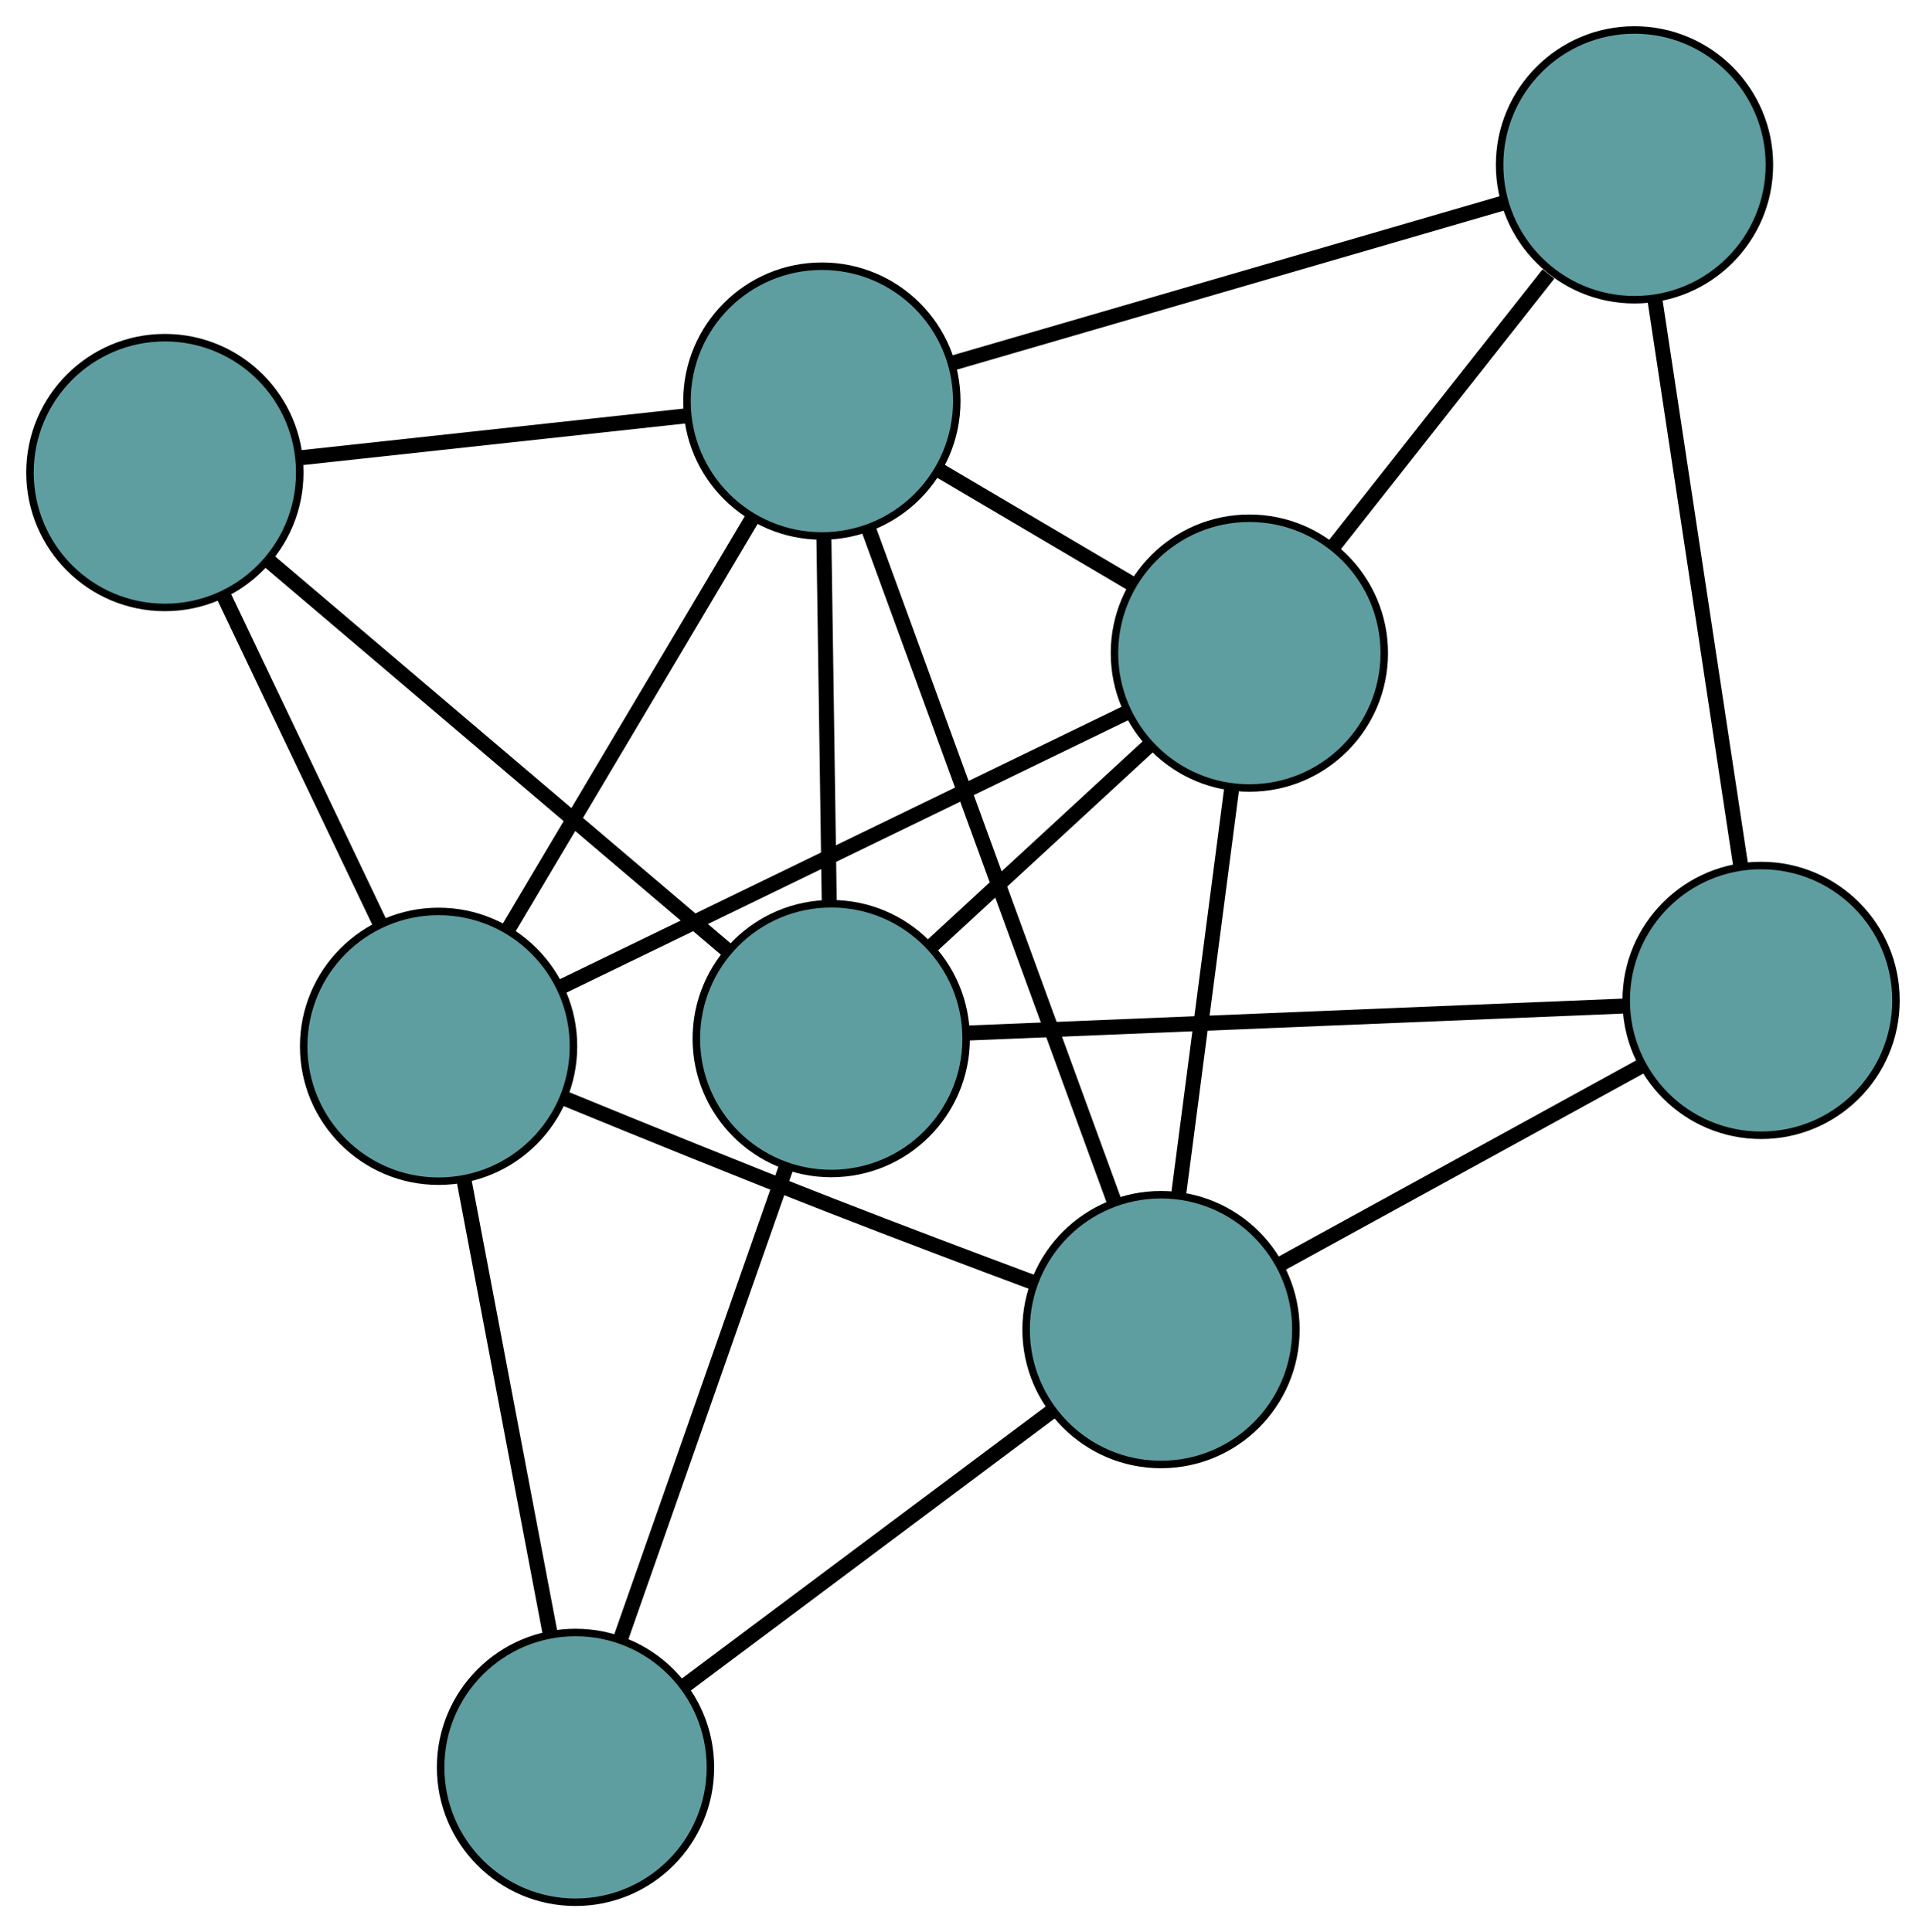 <?xml version="1.0" encoding="UTF-8" standalone="no"?>
<!DOCTYPE svg PUBLIC "-//W3C//DTD SVG 1.1//EN"
 "http://www.w3.org/Graphics/SVG/1.1/DTD/svg11.dtd">
<!-- Generated by graphviz version 2.36.0 (20140111.2315)
 -->
<!-- Title: G Pages: 1 -->
<svg width="100%" height="100%"
 viewBox="0.00 0.00 257.01 257.86" xmlns="http://www.w3.org/2000/svg" xmlns:xlink="http://www.w3.org/1999/xlink">
<g id="graph0" class="graph" transform="scale(1 1) rotate(0) translate(4 253.863)">
<title>G</title>
<!-- 0 -->
<g id="node1" class="node"><title>0</title>
<ellipse fill="cadetblue" stroke="black" cx="162.72" cy="-166.701" rx="18" ry="18"/>
</g>
<!-- 4 -->
<g id="node5" class="node"><title>4</title>
<ellipse fill="cadetblue" stroke="black" cx="214.111" cy="-231.863" rx="18" ry="18"/>
</g>
<!-- 0&#45;&#45;4 -->
<g id="edge1" class="edge"><title>0&#45;&#45;4</title>
<path fill="none" stroke="black" stroke-width="2" d="M173.871,-180.84C182.373,-191.62 194.042,-206.417 202.626,-217.3"/>
</g>
<!-- 5 -->
<g id="node6" class="node"><title>5</title>
<ellipse fill="cadetblue" stroke="black" cx="54.525" cy="-114.228" rx="18" ry="18"/>
</g>
<!-- 0&#45;&#45;5 -->
<g id="edge2" class="edge"><title>0&#45;&#45;5</title>
<path fill="none" stroke="black" stroke-width="2" d="M146.287,-158.732C125.833,-148.812 91.118,-131.975 70.758,-122.101"/>
</g>
<!-- 6 -->
<g id="node7" class="node"><title>6</title>
<ellipse fill="cadetblue" stroke="black" cx="150.927" cy="-76.422" rx="18" ry="18"/>
</g>
<!-- 0&#45;&#45;6 -->
<g id="edge3" class="edge"><title>0&#45;&#45;6</title>
<path fill="none" stroke="black" stroke-width="2" d="M160.333,-148.432C158.274,-132.666 155.316,-110.024 153.27,-94.356"/>
</g>
<!-- 7 -->
<g id="node8" class="node"><title>7</title>
<ellipse fill="cadetblue" stroke="black" cx="106.923" cy="-115.254" rx="18" ry="18"/>
</g>
<!-- 0&#45;&#45;7 -->
<g id="edge4" class="edge"><title>0&#45;&#45;7</title>
<path fill="none" stroke="black" stroke-width="2" d="M149.213,-154.247C140.44,-146.158 129.053,-135.659 120.305,-127.593"/>
</g>
<!-- 8 -->
<g id="node9" class="node"><title>8</title>
<ellipse fill="cadetblue" stroke="black" cx="105.674" cy="-200.337" rx="18" ry="18"/>
</g>
<!-- 0&#45;&#45;8 -->
<g id="edge5" class="edge"><title>0&#45;&#45;8</title>
<path fill="none" stroke="black" stroke-width="2" d="M147.132,-175.892C139.083,-180.638 129.29,-186.412 121.243,-191.157"/>
</g>
<!-- 1 -->
<g id="node2" class="node"><title>1</title>
<ellipse fill="cadetblue" stroke="black" cx="231.005" cy="-120.356" rx="18" ry="18"/>
</g>
<!-- 1&#45;&#45;4 -->
<g id="edge6" class="edge"><title>1&#45;&#45;4</title>
<path fill="none" stroke="black" stroke-width="2" d="M228.291,-138.272C225.138,-159.08 219.968,-193.203 216.819,-213.992"/>
</g>
<!-- 1&#45;&#45;6 -->
<g id="edge7" class="edge"><title>1&#45;&#45;6</title>
<path fill="none" stroke="black" stroke-width="2" d="M215.184,-111.676C201.146,-103.974 180.744,-92.781 166.715,-85.084"/>
</g>
<!-- 1&#45;&#45;7 -->
<g id="edge8" class="edge"><title>1&#45;&#45;7</title>
<path fill="none" stroke="black" stroke-width="2" d="M212.963,-119.614C189.437,-118.647 148.523,-116.964 124.987,-115.996"/>
</g>
<!-- 2 -->
<g id="node3" class="node"><title>2</title>
<ellipse fill="cadetblue" stroke="black" cx="72.8" cy="-18" rx="18" ry="18"/>
</g>
<!-- 2&#45;&#45;5 -->
<g id="edge9" class="edge"><title>2&#45;&#45;5</title>
<path fill="none" stroke="black" stroke-width="2" d="M69.363,-36.1C66.075,-53.413 61.148,-79.358 57.886,-96.535"/>
</g>
<!-- 2&#45;&#45;6 -->
<g id="edge10" class="edge"><title>2&#45;&#45;6</title>
<path fill="none" stroke="black" stroke-width="2" d="M87.495,-28.989C101.463,-39.434 122.352,-55.054 136.298,-65.483"/>
</g>
<!-- 2&#45;&#45;7 -->
<g id="edge11" class="edge"><title>2&#45;&#45;7</title>
<path fill="none" stroke="black" stroke-width="2" d="M78.9,-35.387C85.112,-53.089 94.683,-80.37 100.875,-98.017"/>
</g>
<!-- 3 -->
<g id="node4" class="node"><title>3</title>
<ellipse fill="cadetblue" stroke="black" cx="18" cy="-190.799" rx="18" ry="18"/>
</g>
<!-- 3&#45;&#45;5 -->
<g id="edge12" class="edge"><title>3&#45;&#45;5</title>
<path fill="none" stroke="black" stroke-width="2" d="M25.925,-174.184C32.094,-161.253 40.608,-143.403 46.741,-130.548"/>
</g>
<!-- 3&#45;&#45;7 -->
<g id="edge13" class="edge"><title>3&#45;&#45;7</title>
<path fill="none" stroke="black" stroke-width="2" d="M31.894,-178.995C48.6,-164.803 76.464,-141.13 93.126,-126.975"/>
</g>
<!-- 3&#45;&#45;8 -->
<g id="edge14" class="edge"><title>3&#45;&#45;8</title>
<path fill="none" stroke="black" stroke-width="2" d="M36.166,-192.775C51.213,-194.412 72.491,-196.727 87.531,-198.363"/>
</g>
<!-- 4&#45;&#45;8 -->
<g id="edge15" class="edge"><title>4&#45;&#45;8</title>
<path fill="none" stroke="black" stroke-width="2" d="M196.689,-226.798C176.453,-220.915 143.27,-211.267 123.053,-205.39"/>
</g>
<!-- 5&#45;&#45;6 -->
<g id="edge16" class="edge"><title>5&#45;&#45;6</title>
<path fill="none" stroke="black" stroke-width="2" d="M71.499,-107.212C81.754,-103.005 95.101,-97.586 107.007,-92.934 115.808,-89.495 125.651,-85.782 133.785,-82.75"/>
</g>
<!-- 5&#45;&#45;8 -->
<g id="edge17" class="edge"><title>5&#45;&#45;8</title>
<path fill="none" stroke="black" stroke-width="2" d="M63.907,-130.022C73.136,-145.559 87.144,-169.141 96.352,-184.643"/>
</g>
<!-- 6&#45;&#45;8 -->
<g id="edge18" class="edge"><title>6&#45;&#45;8</title>
<path fill="none" stroke="black" stroke-width="2" d="M144.73,-93.392C136.112,-116.989 120.597,-159.475 111.942,-183.174"/>
</g>
<!-- 7&#45;&#45;8 -->
<g id="edge19" class="edge"><title>7&#45;&#45;8</title>
<path fill="none" stroke="black" stroke-width="2" d="M106.658,-133.298C106.446,-147.737 106.15,-167.887 105.939,-182.319"/>
</g>
</g>
</svg>

